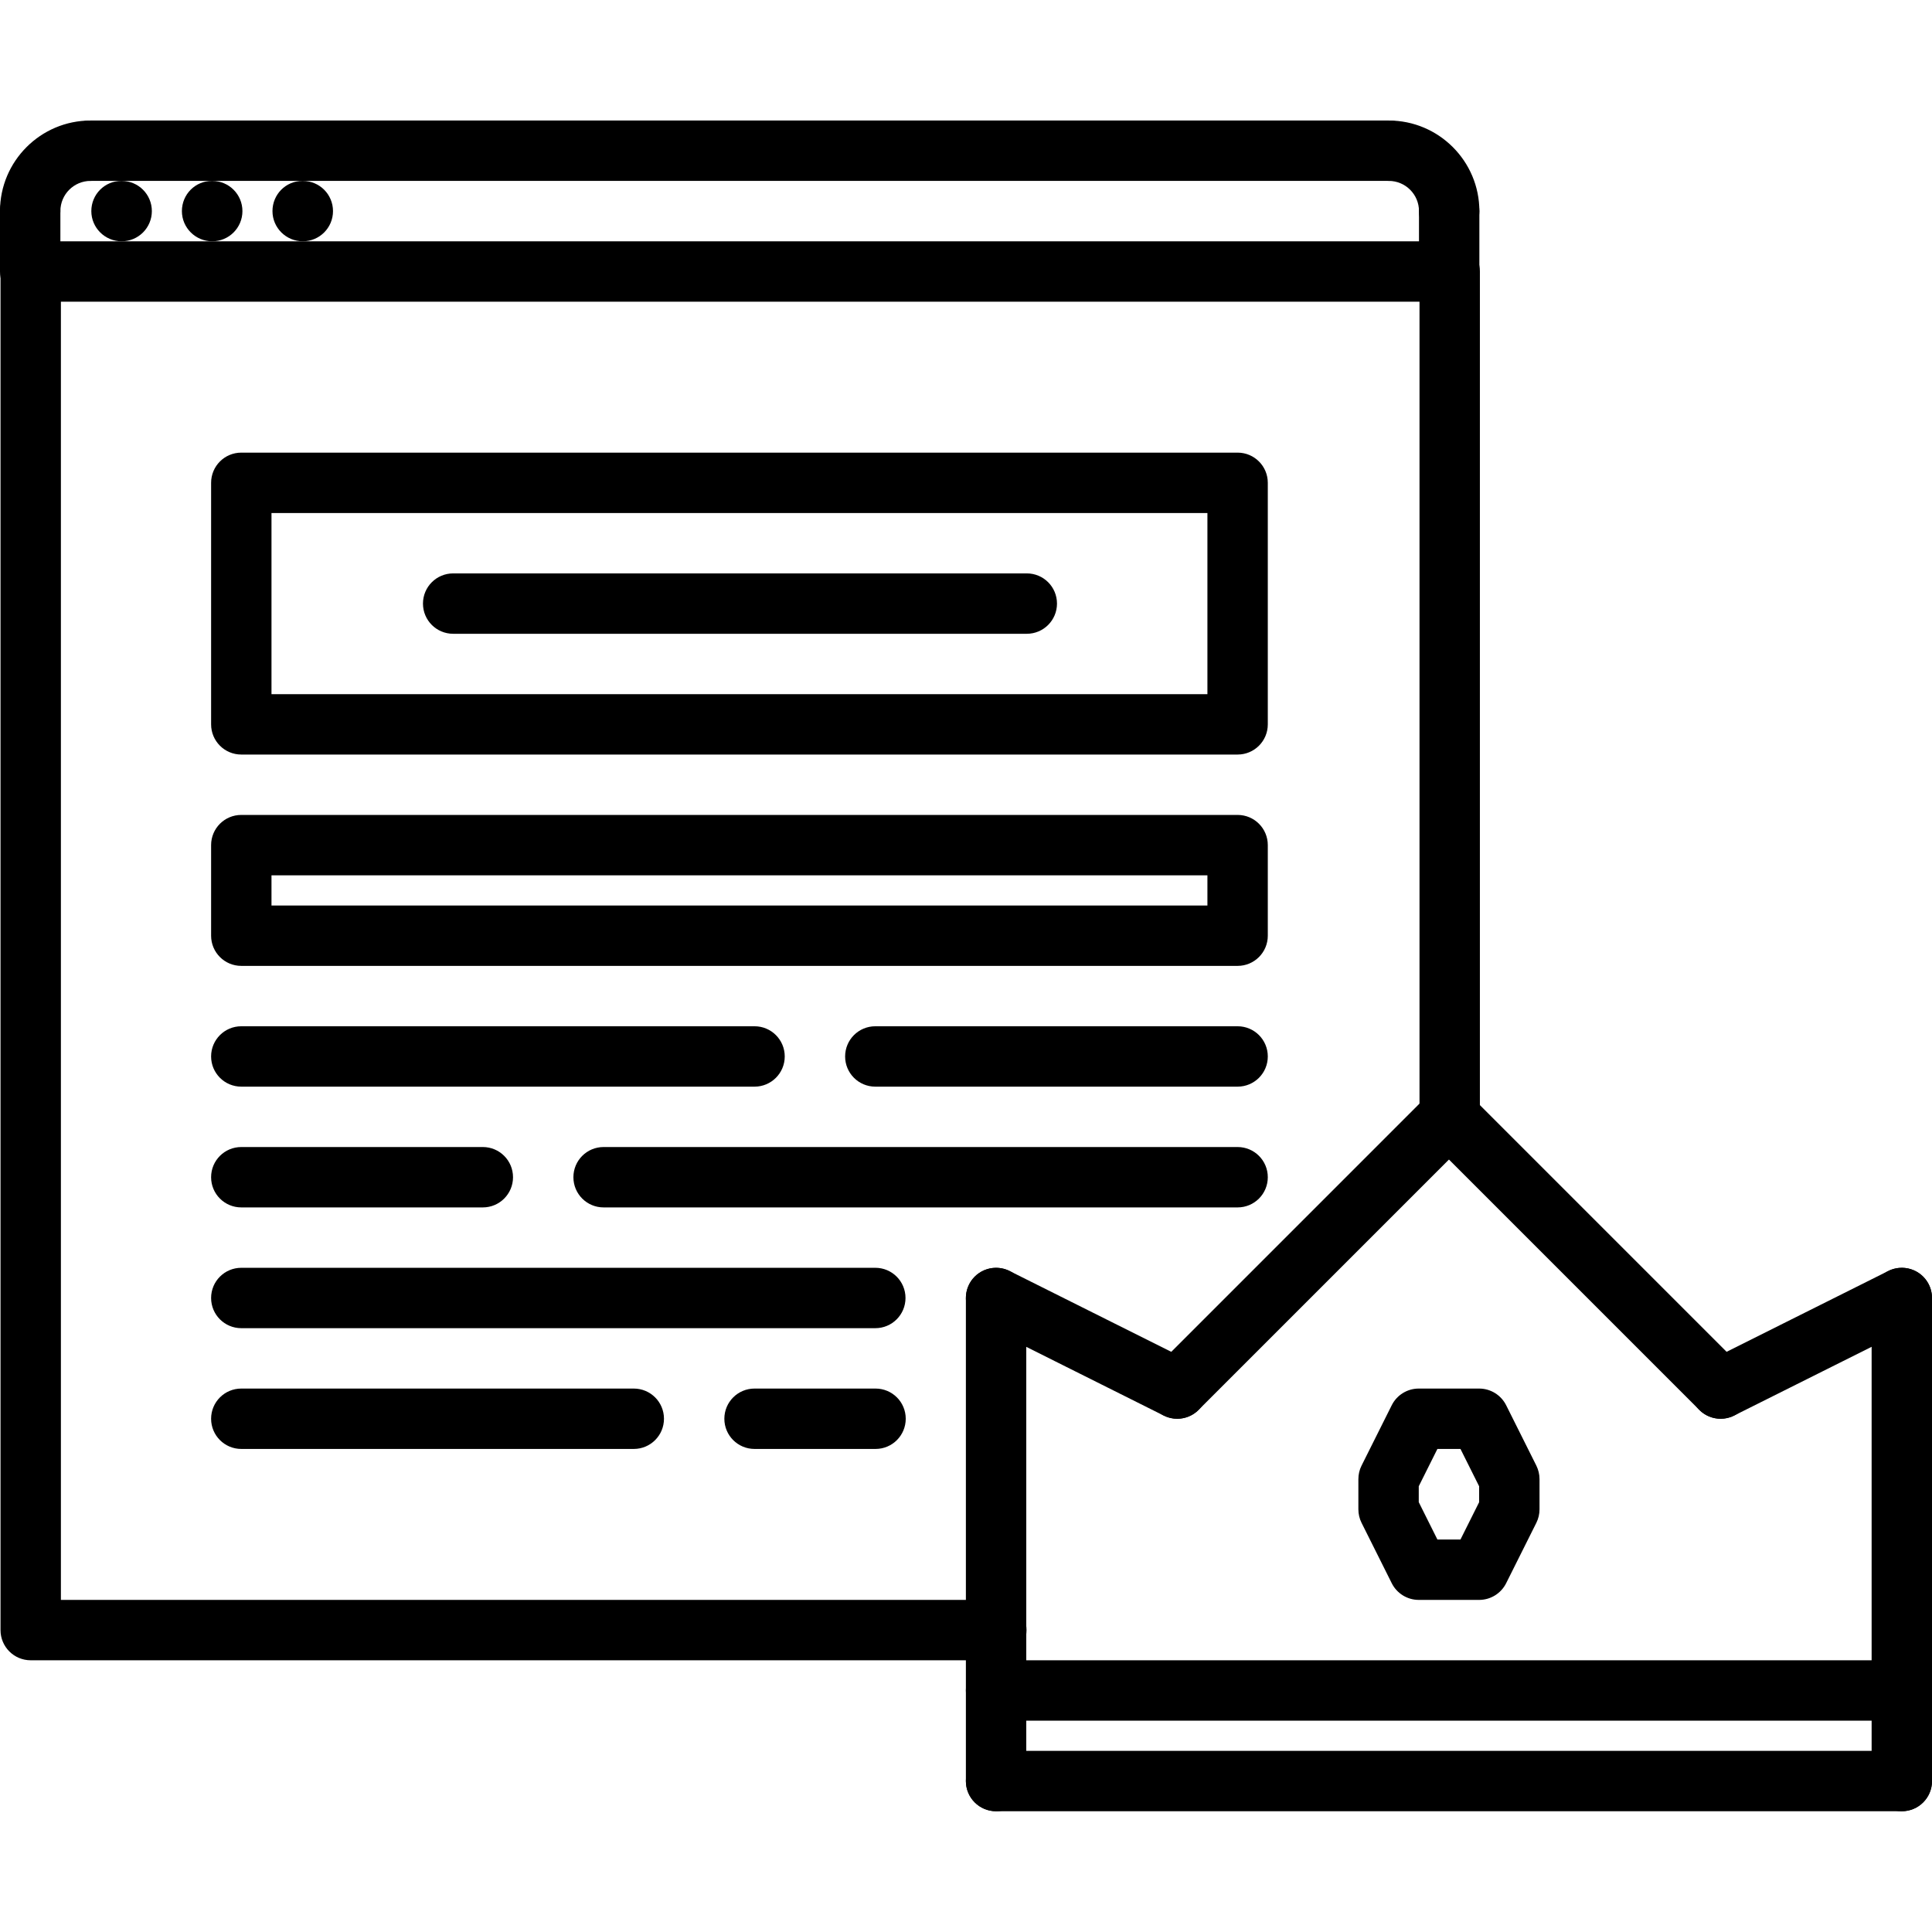 <svg height="511pt" viewBox="0 -31 511.936 511" width="511pt" xmlns="http://www.w3.org/2000/svg"><path d="m32.238 32.469c-4.422 0-8.039-3.578-8.039-8 0-4.426 3.535-8 7.953-8h.086c4.418 0 8 3.574 8 8 0 4.422-3.582 8-8 8zm0 0"/><path d="m56.238 32.469c-4.422 0-8.039-3.578-8.039-8 0-4.426 3.535-8 7.953-8h.086c4.418 0 8 3.574 8 8 0 4.422-3.582 8-8 8zm0 0"/><path d="m80.238 32.469c-4.422 0-8.039-3.578-8.039-8 0-4.426 3.535-8 7.953-8h.086c4.418 0 8 3.574 8 8 0 4.422-3.582 8-8 8zm0 0"/><path d="m264.016 408.469h-255.879c-4.426 0-8-3.578-8-8v-360c0-4.426 3.574-8 8-8h376c4.422 0 8 3.574 8 8v224c0 4.422-3.578 8-8 8-4.426 0-8-3.578-8-8v-216h-360v344h247.871c4.426 0 8 3.574 8 8 0 4.422-3.566 8-7.992 8zm0 0"/><path d="m8 32.469c-4.426 0-8-3.578-8-8 0-13.234 10.77-24 24-24 4.426 0 8 3.574 8 8 0 4.422-3.574 8-8 8-4.414 0-8 3.582-8 8 0 4.422-3.574 8-8 8zm0 0"/><path d="m8 48.469c-4.426 0-8-3.578-8-8v-16c0-4.426 3.574-8 8-8s8 3.574 8 8v16c0 4.422-3.574 8-8 8zm0 0"/><path d="m384 32.469c-4.426 0-8-3.578-8-8 0-4.418-3.586-8-8-8-4.426 0-8-3.578-8-8 0-4.426 3.574-8 8-8 13.23 0 24 10.766 24 24 0 4.422-3.574 8-8 8zm0 0"/><path d="m384 48.469c-4.426 0-8-3.578-8-8v-16c0-4.426 3.574-8 8-8s8 3.574 8 8v16c0 4.422-3.574 8-8 8zm0 0"/><path d="m368 16.469h-344c-4.426 0-8-3.578-8-8 0-4.426 3.574-8 8-8h344c4.426 0 8 3.574 8 8 0 4.422-3.574 8-8 8zm0 0"/><path d="m327.938 168.469h-264c-4.426 0-8-3.578-8-8v-64c0-4.426 3.574-8 8-8h264c4.422 0 8 3.574 8 8v64c0 4.422-3.578 8-8 8zm-256-16h248v-48h-248zm0 0"/><path d="m327.938 224.469h-264c-4.426 0-8-3.578-8-8v-24c0-4.426 3.574-8 8-8h264c4.422 0 8 3.574 8 8v24c0 4.422-3.578 8-8 8zm-256-16h248v-8h-248zm0 0"/><path d="m199.938 256.469h-136c-4.426 0-8-3.578-8-8 0-4.426 3.574-8 8-8h136c4.422 0 8 3.574 8 8 0 4.422-3.578 8-8 8zm0 0"/><path d="m127.938 288.469h-64c-4.426 0-8-3.578-8-8 0-4.426 3.574-8 8-8h64c4.422 0 8 3.574 8 8 0 4.422-3.578 8-8 8zm0 0"/><path d="m327.938 288.469h-168c-4.426 0-8-3.578-8-8 0-4.426 3.574-8 8-8h168c4.422 0 8 3.574 8 8 0 4.422-3.578 8-8 8zm0 0"/><path d="m167.938 352.469h-104c-4.426 0-8-3.578-8-8 0-4.426 3.574-8 8-8h104c4.422 0 8 3.574 8 8 0 4.422-3.578 8-8 8zm0 0"/><path d="m232 352.469h-32.062c-4.426 0-8-3.578-8-8 0-4.426 3.574-8 8-8h32.062c4.426 0 8 3.574 8 8 0 4.422-3.574 8-8 8zm0 0"/><path d="m231.938 320.469h-168c-4.426 0-8-3.578-8-8 0-4.426 3.574-8 8-8h168c4.422 0 8 3.574 8 8 0 4.422-3.578 8-8 8zm0 0"/><path d="m327.938 256.469h-96c-4.426 0-8-3.578-8-8 0-4.426 3.574-8 8-8h96c4.422 0 8 3.574 8 8 0 4.422-3.578 8-8 8zm0 0"/><path d="m272.078 136.469h-152c-4.422 0-8-3.578-8-8 0-4.426 3.578-8 8-8h152c4.426 0 8 3.574 8 8 0 4.422-3.582 8-8 8zm0 0"/><path d="m503.938 448.469h-240c-4.426 0-8-3.578-8-8 0-4.426 3.574-8 8-8h240c4.422 0 8 3.574 8 8 0 4.422-3.578 8-8 8zm0 0"/><path d="m503.938 424.469h-240c-4.426 0-8-3.578-8-8 0-4.426 3.574-8 8-8h240c4.422 0 8 3.574 8 8 0 4.422-3.578 8-8 8zm0 0"/><path d="m503.938 448.469c-4.426 0-8-3.578-8-8v-128c0-4.426 3.574-8 8-8 4.422 0 8 3.574 8 8v128c0 4.422-3.578 8-8 8zm0 0"/><path d="m263.938 448.469c-4.426 0-8-3.578-8-8v-128c0-4.426 3.574-8 8-8 4.422 0 8 3.574 8 8v128c0 4.422-3.578 8-8 8zm0 0"/><path d="m311.93 344.469c-1.203 0-2.426-.273-3.57-.84l-48-24c-3.953-1.977-5.551-6.785-3.574-10.738 1.984-3.949 6.789-5.535 10.734-3.574l48 24c3.953 1.977 5.551 6.785 3.578 10.734-1.41 2.801-4.234 4.418-7.168 4.418zm0 0"/><path d="m455.945 344.469c-2.938 0-5.762-1.617-7.168-4.426-1.977-3.949-.379-8.758 3.574-10.734l48-24c3.953-1.961 8.754-.375 10.738 3.574 1.973 3.953.375 8.762-3.578 10.738l-48 24c-1.145.574-2.367.848-3.566.848zm0 0"/><path d="m311.938 344.469c-2.051 0-4.098-.785-5.656-2.344-3.129-3.129-3.129-8.184 0-11.312l72-72c3.125-3.129 8.184-3.129 11.312 0 3.125 3.129 3.125 8.184 0 11.312l-72 72c-1.562 1.559-3.609 2.344-5.656 2.344zm0 0"/><path d="m455.938 344.469c-2.051 0-4.098-.785-5.656-2.344l-72-72c-3.129-3.129-3.129-8.184 0-11.312 3.125-3.129 8.184-3.129 11.312 0l72 72c3.125 3.129 3.125 8.184 0 11.312-1.562 1.559-3.609 2.344-5.656 2.344zm0 0"/><path d="m391.938 392.469h-16c-3.035 0-5.801-1.711-7.16-4.426l-8-16c-.555-1.109-.84-2.336-.84-3.574v-8c0-1.242.285-2.473.84-3.578l8-16c1.359-2.711 4.125-4.422 7.16-4.422h16c3.031 0 5.797 1.711 7.16 4.422l8 16c.551 1.113.84 2.336.84 3.578v8c0 1.238-.289 2.473-.84 3.574l-8 16c-1.363 2.715-4.129 4.426-7.16 4.426zm-11.059-16h6.113l4.945-9.891v-4.215l-4.945-9.895h-6.113l-4.941 9.887v4.215zm0 0"/></svg>